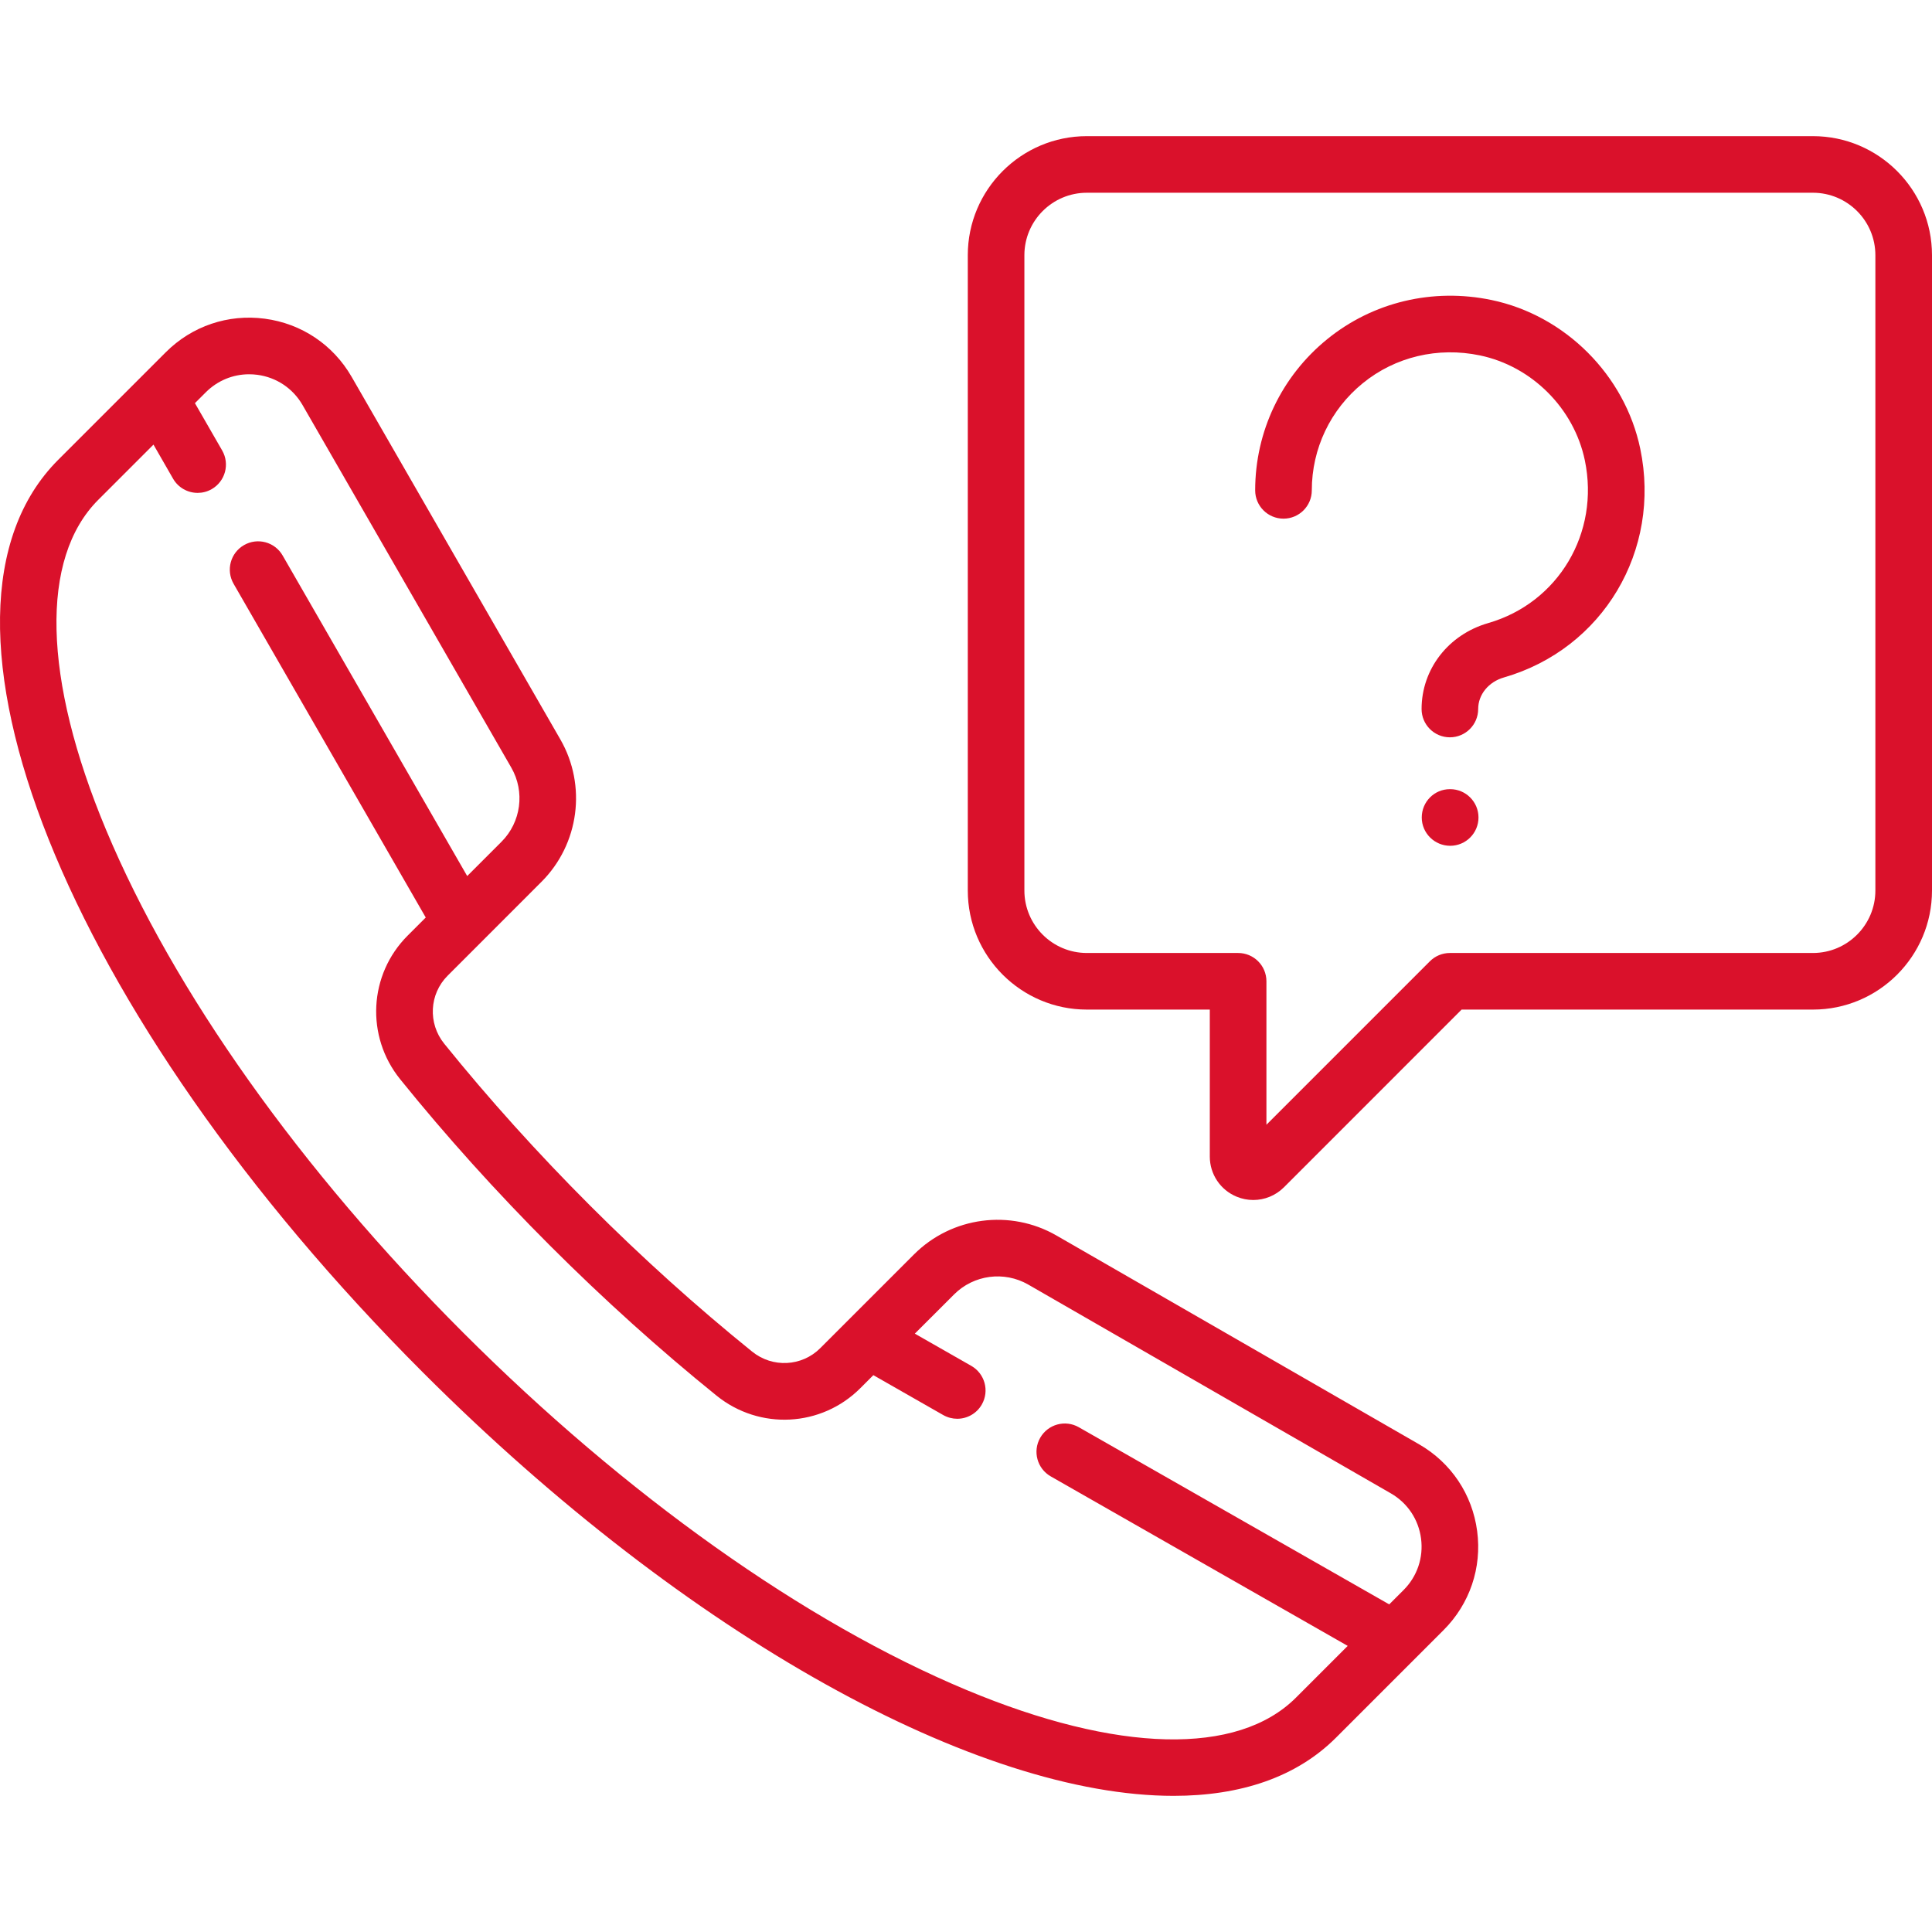 <svg width="68" height="68" viewBox="0 0 68 68" fill="none" xmlns="http://www.w3.org/2000/svg">
<g clip-path="url(#clip0)">
<path d="M51.991 53.889C51.82 52.597 51.075 51.483 49.945 50.833L37.184 43.486C35.559 42.55 33.498 42.823 32.172 44.149L28.87 47.451C28.222 48.099 27.191 48.152 26.474 47.573C24.526 46 22.608 44.272 20.772 42.436C18.936 40.6 17.207 38.682 15.635 36.734C15.056 36.017 15.108 34.986 15.758 34.338L19.059 31.036C20.385 29.71 20.658 27.649 19.722 26.024L12.376 13.263C11.725 12.134 10.611 11.388 9.319 11.217C8.027 11.046 6.757 11.476 5.835 12.398L2.048 16.185C-3.358 21.591 2.284 35.704 14.894 48.314C24.266 57.685 34.467 63.209 41.307 63.208C43.671 63.208 45.635 62.548 47.023 61.16L50.81 57.373C51.731 56.451 52.162 55.181 51.991 53.889ZM49.401 55.964L48.896 56.469L37.971 50.234C37.493 49.961 36.885 50.127 36.612 50.605C36.339 51.083 36.505 51.691 36.983 51.964L47.435 57.93L45.614 59.751C43.562 61.803 39.329 61.703 34.004 59.476C28.318 57.098 22.032 52.634 16.303 46.905C10.574 41.176 6.11 34.89 3.732 29.205C1.505 23.878 1.405 19.647 3.457 17.594L5.402 15.649L6.092 16.849C6.277 17.169 6.612 17.348 6.957 17.348C7.125 17.348 7.296 17.305 7.453 17.215C7.93 16.94 8.094 16.331 7.819 15.854L6.861 14.19L7.244 13.807C7.655 13.396 8.198 13.173 8.768 13.173C8.864 13.173 8.961 13.179 9.058 13.192C9.73 13.281 10.31 13.669 10.649 14.257L17.996 27.018C18.483 27.864 18.341 28.937 17.651 29.627L16.444 30.834L9.948 19.552C9.674 19.075 9.065 18.911 8.588 19.186C8.111 19.46 7.947 20.069 8.221 20.546L14.985 32.293L14.349 32.929C12.978 34.3 12.864 36.474 14.085 37.986C15.701 39.989 17.477 41.96 19.363 43.846C21.249 45.731 23.22 47.507 25.223 49.124C26.734 50.344 28.909 50.231 30.28 48.86L30.739 48.401L33.198 49.805C33.354 49.893 33.524 49.936 33.691 49.936C34.037 49.936 34.374 49.755 34.557 49.433C34.83 48.955 34.664 48.347 34.186 48.074L32.199 46.94L33.582 45.558C34.272 44.868 35.344 44.726 36.191 45.213L48.951 52.56C49.539 52.898 49.928 53.478 50.016 54.151C50.105 54.823 49.881 55.484 49.401 55.964Z" fill="#DA112B"/>
<path d="M57.732 15.796C57.192 13.204 55.087 11.099 52.495 10.559C50.428 10.128 48.32 10.631 46.711 11.94C45.102 13.248 44.178 15.187 44.178 17.259C44.178 17.809 44.624 18.255 45.175 18.255C45.725 18.255 46.171 17.809 46.171 17.259C46.171 15.79 46.826 14.414 47.968 13.486C49.109 12.557 50.611 12.201 52.088 12.509C53.916 12.89 55.4 14.374 55.781 16.202C56.313 18.755 54.851 21.217 52.381 21.93C50.978 22.334 50.035 23.55 50.035 24.955C50.035 25.505 50.481 25.951 51.031 25.951C51.581 25.951 52.027 25.505 52.027 24.955C52.027 24.447 52.391 24 52.933 23.844C56.416 22.84 58.479 19.38 57.732 15.796Z" fill="#DA112B"/>
<path d="M51.042 27.776H51.031C50.481 27.776 50.041 28.223 50.041 28.773C50.041 29.323 50.492 29.769 51.042 29.769C51.592 29.769 52.038 29.323 52.038 28.773C52.038 28.223 51.592 27.776 51.042 27.776Z" fill="#DA112B"/>
<path d="M63.809 4.792H38.253C35.943 4.792 34.063 6.672 34.063 8.982V31.344C34.063 33.655 35.943 35.534 38.253 35.534H42.581V40.707C42.581 41.327 42.952 41.882 43.525 42.119C43.715 42.198 43.914 42.236 44.111 42.236C44.509 42.236 44.898 42.081 45.191 41.788L51.444 35.534H63.809C66.12 35.535 68 33.655 68 31.344V8.982C68 6.672 66.12 4.792 63.809 4.792ZM66.007 31.344C66.007 32.556 65.021 33.542 63.809 33.542H51.031C50.767 33.542 50.514 33.647 50.327 33.834L44.574 39.587V34.538C44.574 33.988 44.128 33.542 43.578 33.542H38.253C37.041 33.542 36.055 32.556 36.055 31.344V8.982C36.055 7.77 37.041 6.784 38.253 6.784H63.809C65.021 6.784 66.007 7.77 66.007 8.982V31.344Z" fill="#DA112B"/>
</g>
<defs>
<clipPath id="clip0">
<rect width="68" height="68" fill="white"/>
</clipPath>
</defs>
</svg>
